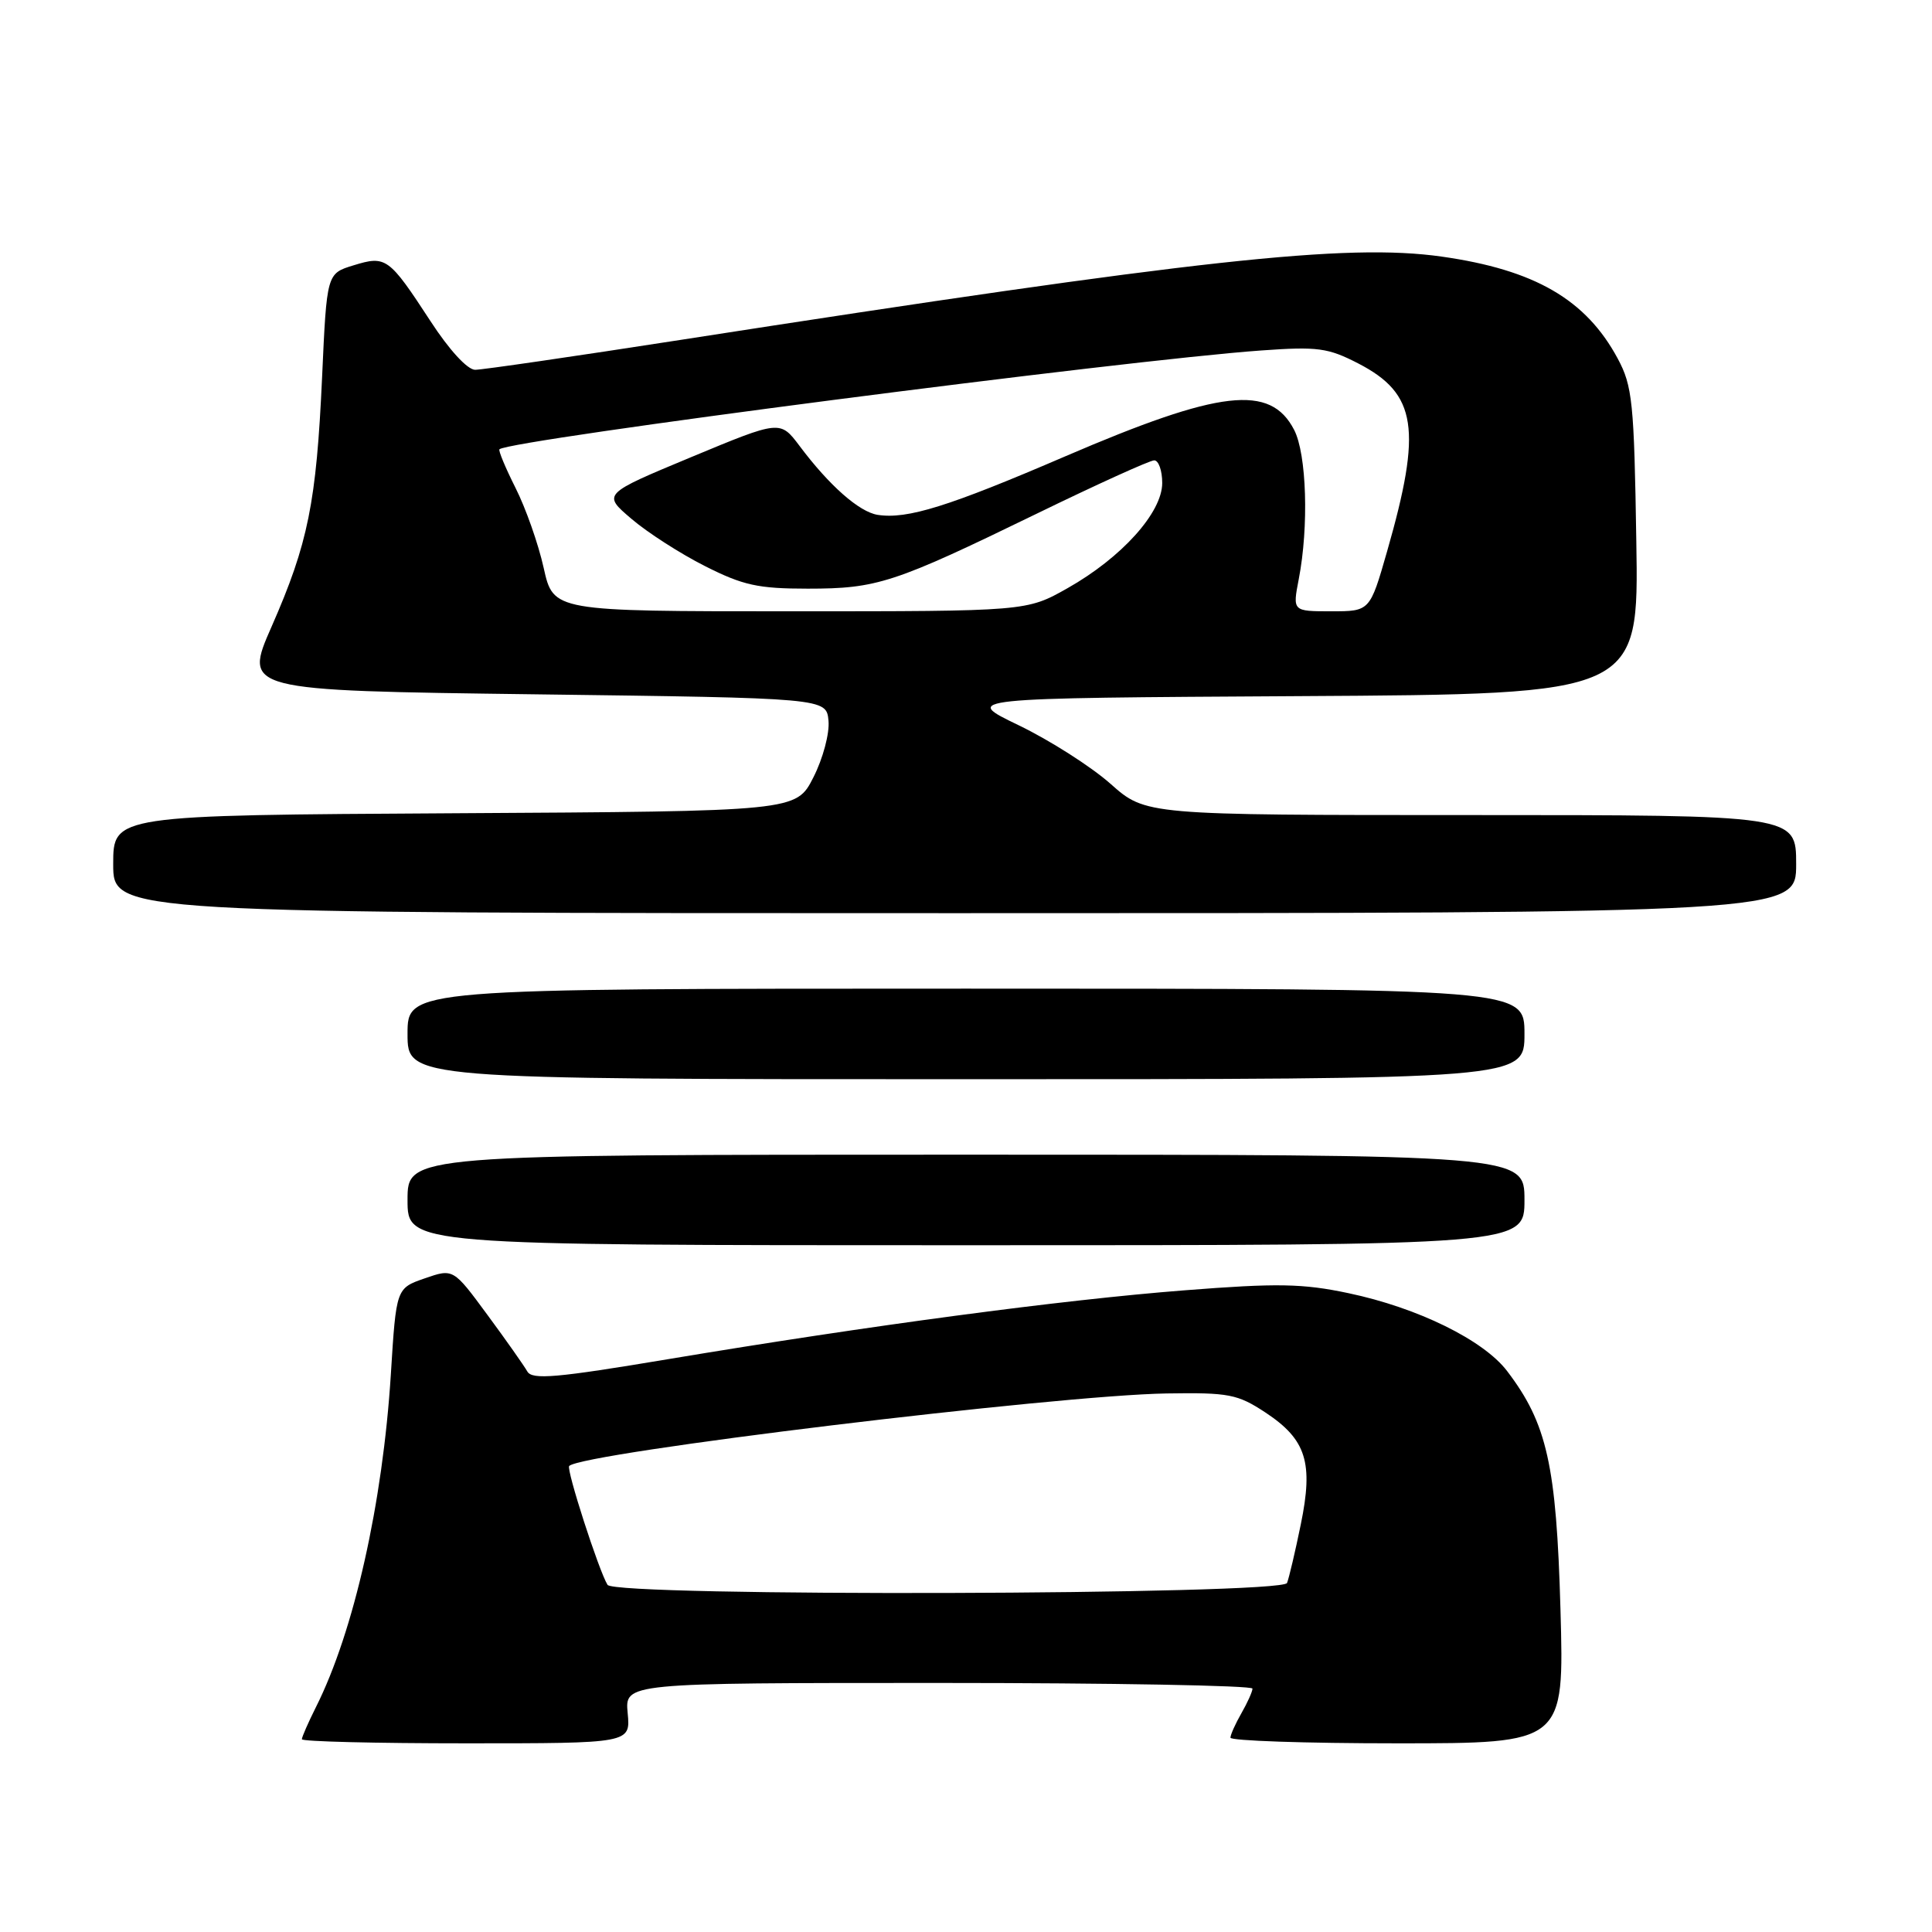 <?xml version="1.0" encoding="UTF-8" standalone="no"?>
<!DOCTYPE svg PUBLIC "-//W3C//DTD SVG 1.1//EN" "http://www.w3.org/Graphics/SVG/1.1/DTD/svg11.dtd" >
<svg xmlns="http://www.w3.org/2000/svg" xmlns:xlink="http://www.w3.org/1999/xlink" version="1.1" viewBox="0 0 256 256">
 <g >
 <path fill="currentColor"
d=" M 83.17 227.00 C 82.79 223.00 82.79 223.00 124.39 223.00 C 147.28 223.00 165.98 223.34 165.96 223.75 C 165.95 224.16 165.29 225.62 164.50 227.00 C 163.71 228.38 163.05 229.84 163.04 230.25 C 163.02 230.66 172.96 231.00 185.13 231.00 C 207.27 231.00 207.27 231.00 206.77 213.25 C 206.23 194.12 204.99 188.61 199.69 181.66 C 196.56 177.56 187.85 173.28 178.67 171.35 C 172.62 170.07 169.24 170.01 157.00 170.97 C 140.66 172.24 115.16 175.65 88.57 180.09 C 73.70 182.58 70.50 182.86 69.87 181.72 C 69.44 180.97 67.07 177.59 64.58 174.22 C 60.06 168.08 60.06 168.08 56.28 169.39 C 52.50 170.70 52.50 170.70 51.79 182.10 C 50.71 199.21 46.90 216.18 41.86 226.21 C 40.84 228.25 40.00 230.16 40.00 230.46 C 40.00 230.76 49.80 231.00 61.78 231.00 C 83.55 231.00 83.55 231.00 83.17 227.00 Z  M 202.00 159.00 C 202.00 153.00 202.00 153.00 128.00 153.00 C 54.00 153.00 54.00 153.00 54.00 159.00 C 54.00 165.00 54.00 165.00 128.00 165.00 C 202.00 165.00 202.00 165.00 202.00 159.00 Z  M 202.00 137.00 C 202.00 131.00 202.00 131.00 128.00 131.00 C 54.00 131.00 54.00 131.00 54.00 137.00 C 54.00 143.00 54.00 143.00 128.00 143.00 C 202.00 143.00 202.00 143.00 202.00 137.00 Z  M 238.00 114.50 C 238.00 108.00 238.00 108.00 194.90 108.00 C 151.81 108.00 151.81 108.00 147.15 103.86 C 144.59 101.59 139.12 98.10 135.00 96.11 C 127.50 92.50 127.50 92.50 172.32 92.24 C 217.15 91.98 217.15 91.98 216.82 71.74 C 216.53 53.28 216.31 51.15 214.35 47.50 C 210.14 39.68 203.36 35.75 191.03 34.00 C 178.45 32.22 158.87 34.36 90.10 45.05 C 76.12 47.22 63.91 49.00 62.96 49.00 C 61.94 49.00 59.52 46.37 57.04 42.55 C 51.53 34.11 51.15 33.83 46.84 35.16 C 43.30 36.24 43.30 36.24 42.68 49.95 C 41.92 66.61 40.83 72.00 36.00 83.00 C 32.26 91.50 32.26 91.50 70.88 92.00 C 109.50 92.50 109.50 92.50 109.78 95.50 C 109.94 97.16 109.05 100.51 107.78 103.00 C 105.50 107.50 105.50 107.50 60.25 107.76 C 15.00 108.02 15.00 108.02 15.00 114.51 C 15.00 121.00 15.00 121.00 126.50 121.00 C 238.00 121.00 238.00 121.00 238.00 114.50 Z  M 80.50 210.00 C 79.35 208.14 75.00 194.67 75.42 194.25 C 77.17 192.49 139.98 184.87 154.57 184.64 C 162.85 184.51 163.98 184.73 167.70 187.18 C 173.09 190.75 174.05 193.80 172.36 202.00 C 171.63 205.57 170.81 209.06 170.54 209.75 C 169.93 211.35 81.49 211.60 80.50 210.00 Z  M 72.04 75.25 C 71.34 72.09 69.66 67.32 68.31 64.65 C 66.97 61.98 66.01 59.68 66.18 59.53 C 67.62 58.28 149.08 47.72 167.10 46.44 C 174.62 45.90 175.97 46.09 180.00 48.17 C 187.74 52.18 188.45 56.84 183.80 73.05 C 181.52 81.00 181.52 81.00 176.40 81.00 C 171.27 81.00 171.27 81.00 172.09 76.75 C 173.44 69.79 173.14 60.17 171.48 56.96 C 168.33 50.87 161.68 51.64 141.19 60.45 C 125.67 67.13 120.21 68.83 116.29 68.22 C 113.84 67.83 109.87 64.33 105.94 59.08 C 103.37 55.67 103.37 55.67 91.59 60.57 C 79.82 65.47 79.82 65.47 83.66 68.74 C 85.77 70.55 90.16 73.37 93.41 75.01 C 98.45 77.56 100.45 78.00 107.03 78.00 C 116.23 78.00 118.43 77.28 137.32 68.09 C 145.33 64.19 152.36 61.00 152.94 61.00 C 153.52 61.00 154.00 62.35 154.00 64.00 C 154.00 67.92 148.62 73.89 141.45 77.94 C 136.03 81.00 136.03 81.00 104.67 81.00 C 73.32 81.00 73.32 81.00 72.04 75.25 Z "/>
</g>
</svg>